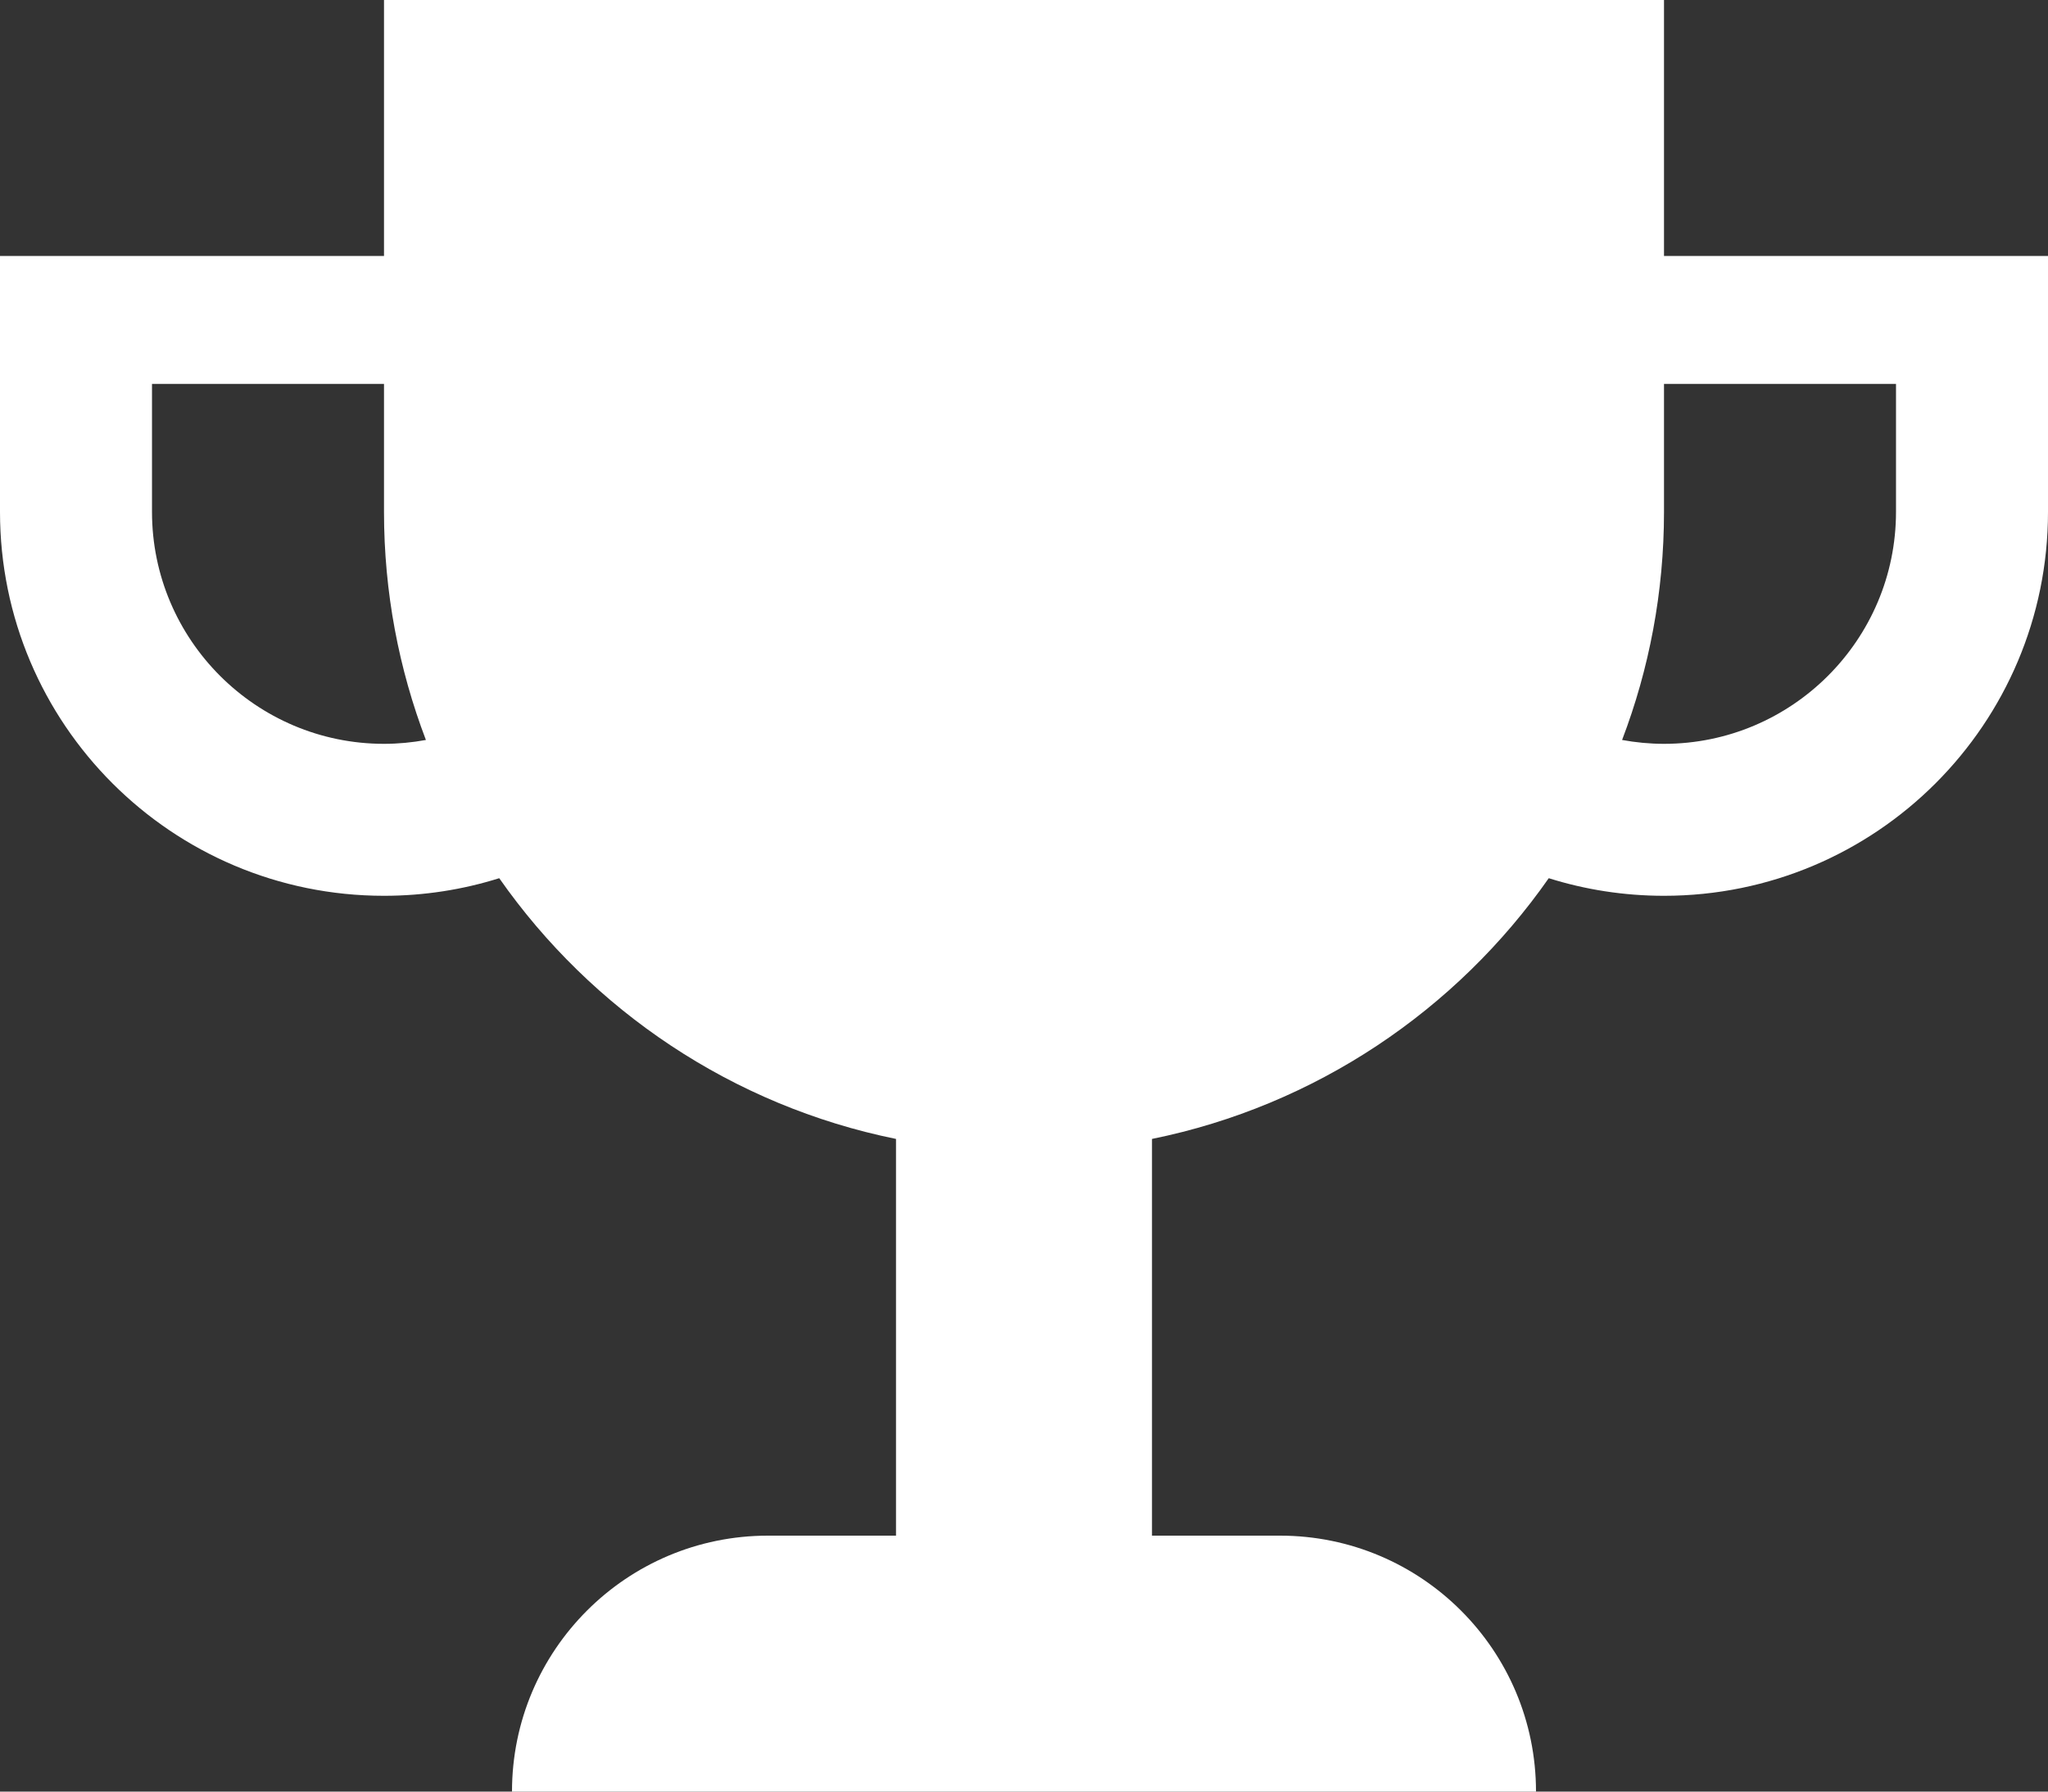 <?xml version="1.0" encoding="utf-8"?>
<!-- Generator: Adobe Illustrator 16.0.0, SVG Export Plug-In . SVG Version: 6.00 Build 0)  -->
<!DOCTYPE svg PUBLIC "-//W3C//DTD SVG 1.1//EN" "http://www.w3.org/Graphics/SVG/1.1/DTD/svg11.dtd">
<svg version="1.1" id="Capa_1" xmlns="http://www.w3.org/2000/svg" xmlns:xlink="http://www.w3.org/1999/xlink" x="0px" y="0px"
	 width="512px" height="448px" viewBox="0 32 512 448" enable-background="new 0 32 512 448" xml:space="preserve">
<rect x="0" y="32" width="512" height="448" fill="#333333" stroke="none"/>
<path fill="#FFFFFF" d="M416,96V32H96v64H0v32v32c0,53.019,42.979,96,96,96c10.038,0,19.715-1.543,28.81-4.401
	c23.087,33.004,58.304,56.898,99.19,65.198V416h-32c-35.348,0-64,28.653-64,64h256c0-35.347-28.653-64-64-64h-32v-99.203
	c40.886-8.3,76.103-32.193,99.189-65.198C396.284,254.457,405.962,256,416,256c53.021,0,96-42.981,96-96v-32V96H416z M96,218
	c-31.981,0-58-26.019-58-58v-32h58v32c0,20.093,3.715,39.316,10.477,57.034C103.076,217.657,99.578,218,96,218z M474,160
	c0,31.981-26.02,58-58,58c-3.578,0-7.076-0.343-10.478-0.966C412.284,199.316,416,180.093,416,160v-32h58V160z"/>
</svg>
